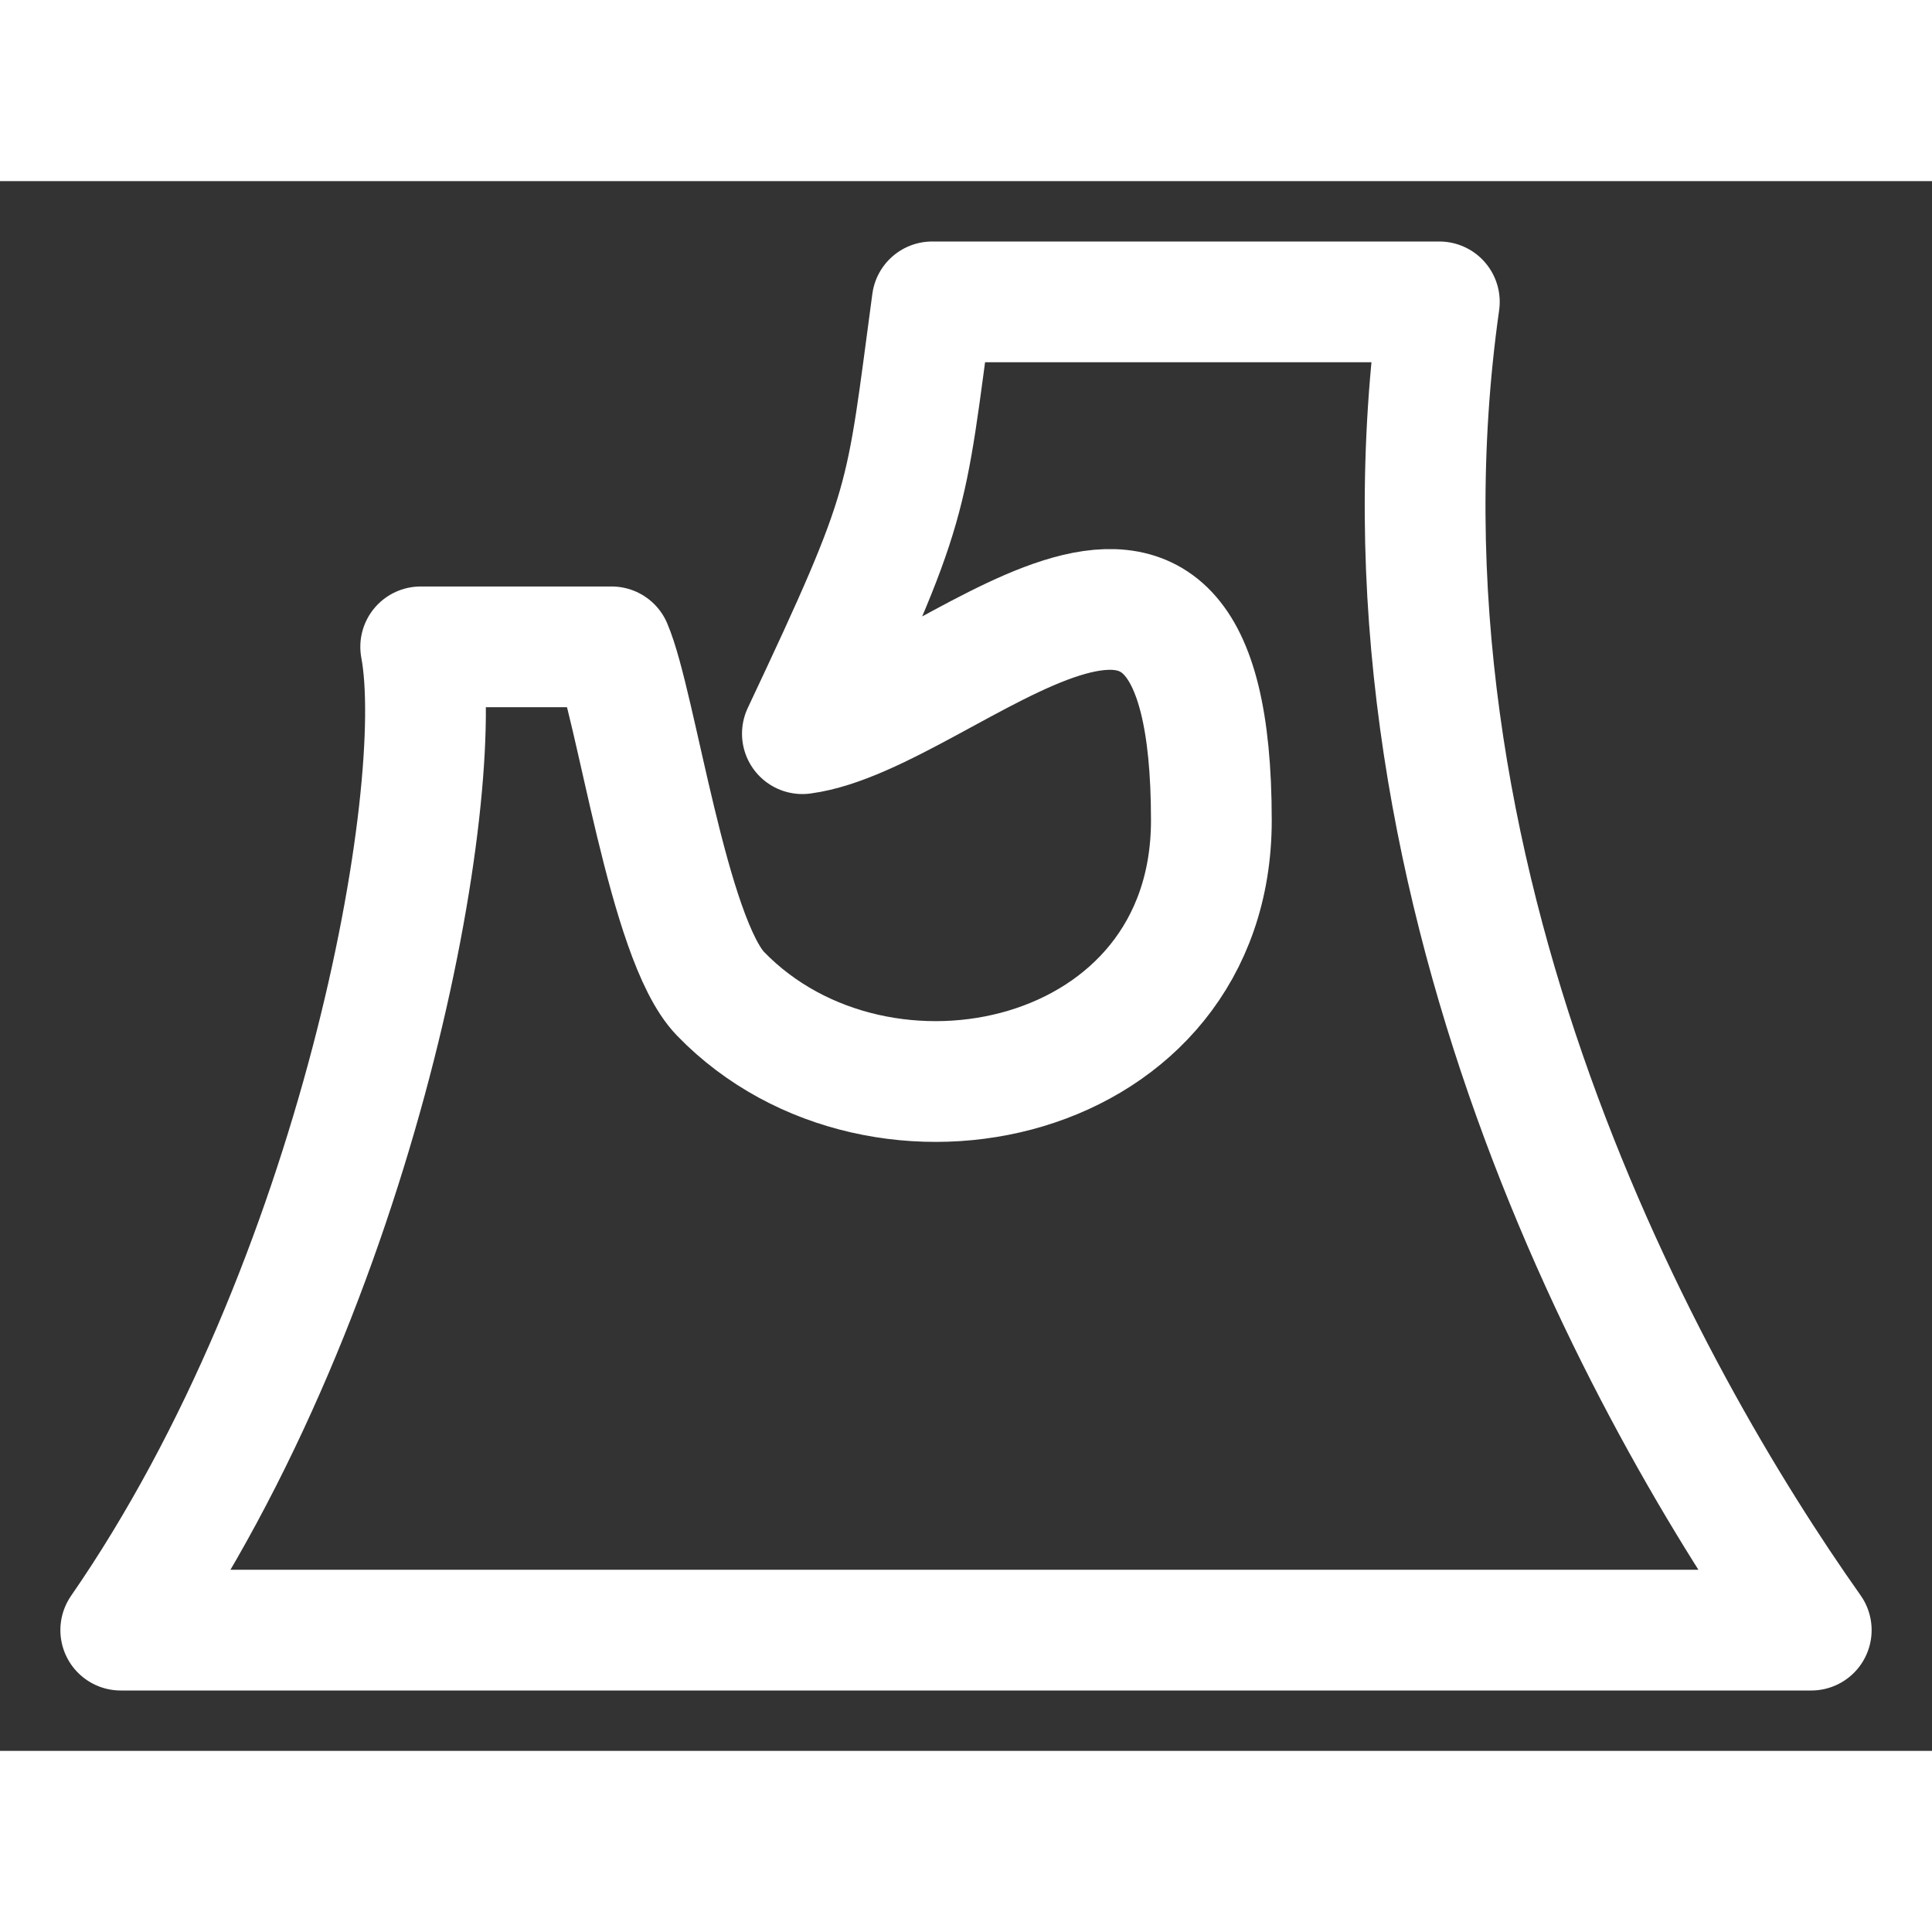 <svg width="24" height="24" viewBox="0 0 16 13" fill="none" xmlns="http://www.w3.org/2000/svg">
<rect x="0" y="0" width="16" height="13" fill="#333333" stroke="none"/>
<path d="M11.92 1C11.243 5.79 13.645 10.084 15 12H7.774H1C2.987 9.126 3.71 5.055 3.484 3.857H5.065C5.27 4.334 5.53 6.28 5.968 6.731C7.291 8.095 10.032 7.492 10.032 5.294C10.032 1.942 7.849 4.416 6.645 4.576C7.548 2.66 7.494 2.676 7.72 1H11.92Z" 
stroke="white" stroke-linecap="round" stroke-linejoin="round"
stroke-width="1" className="w-5 h-5"/>
</svg>

